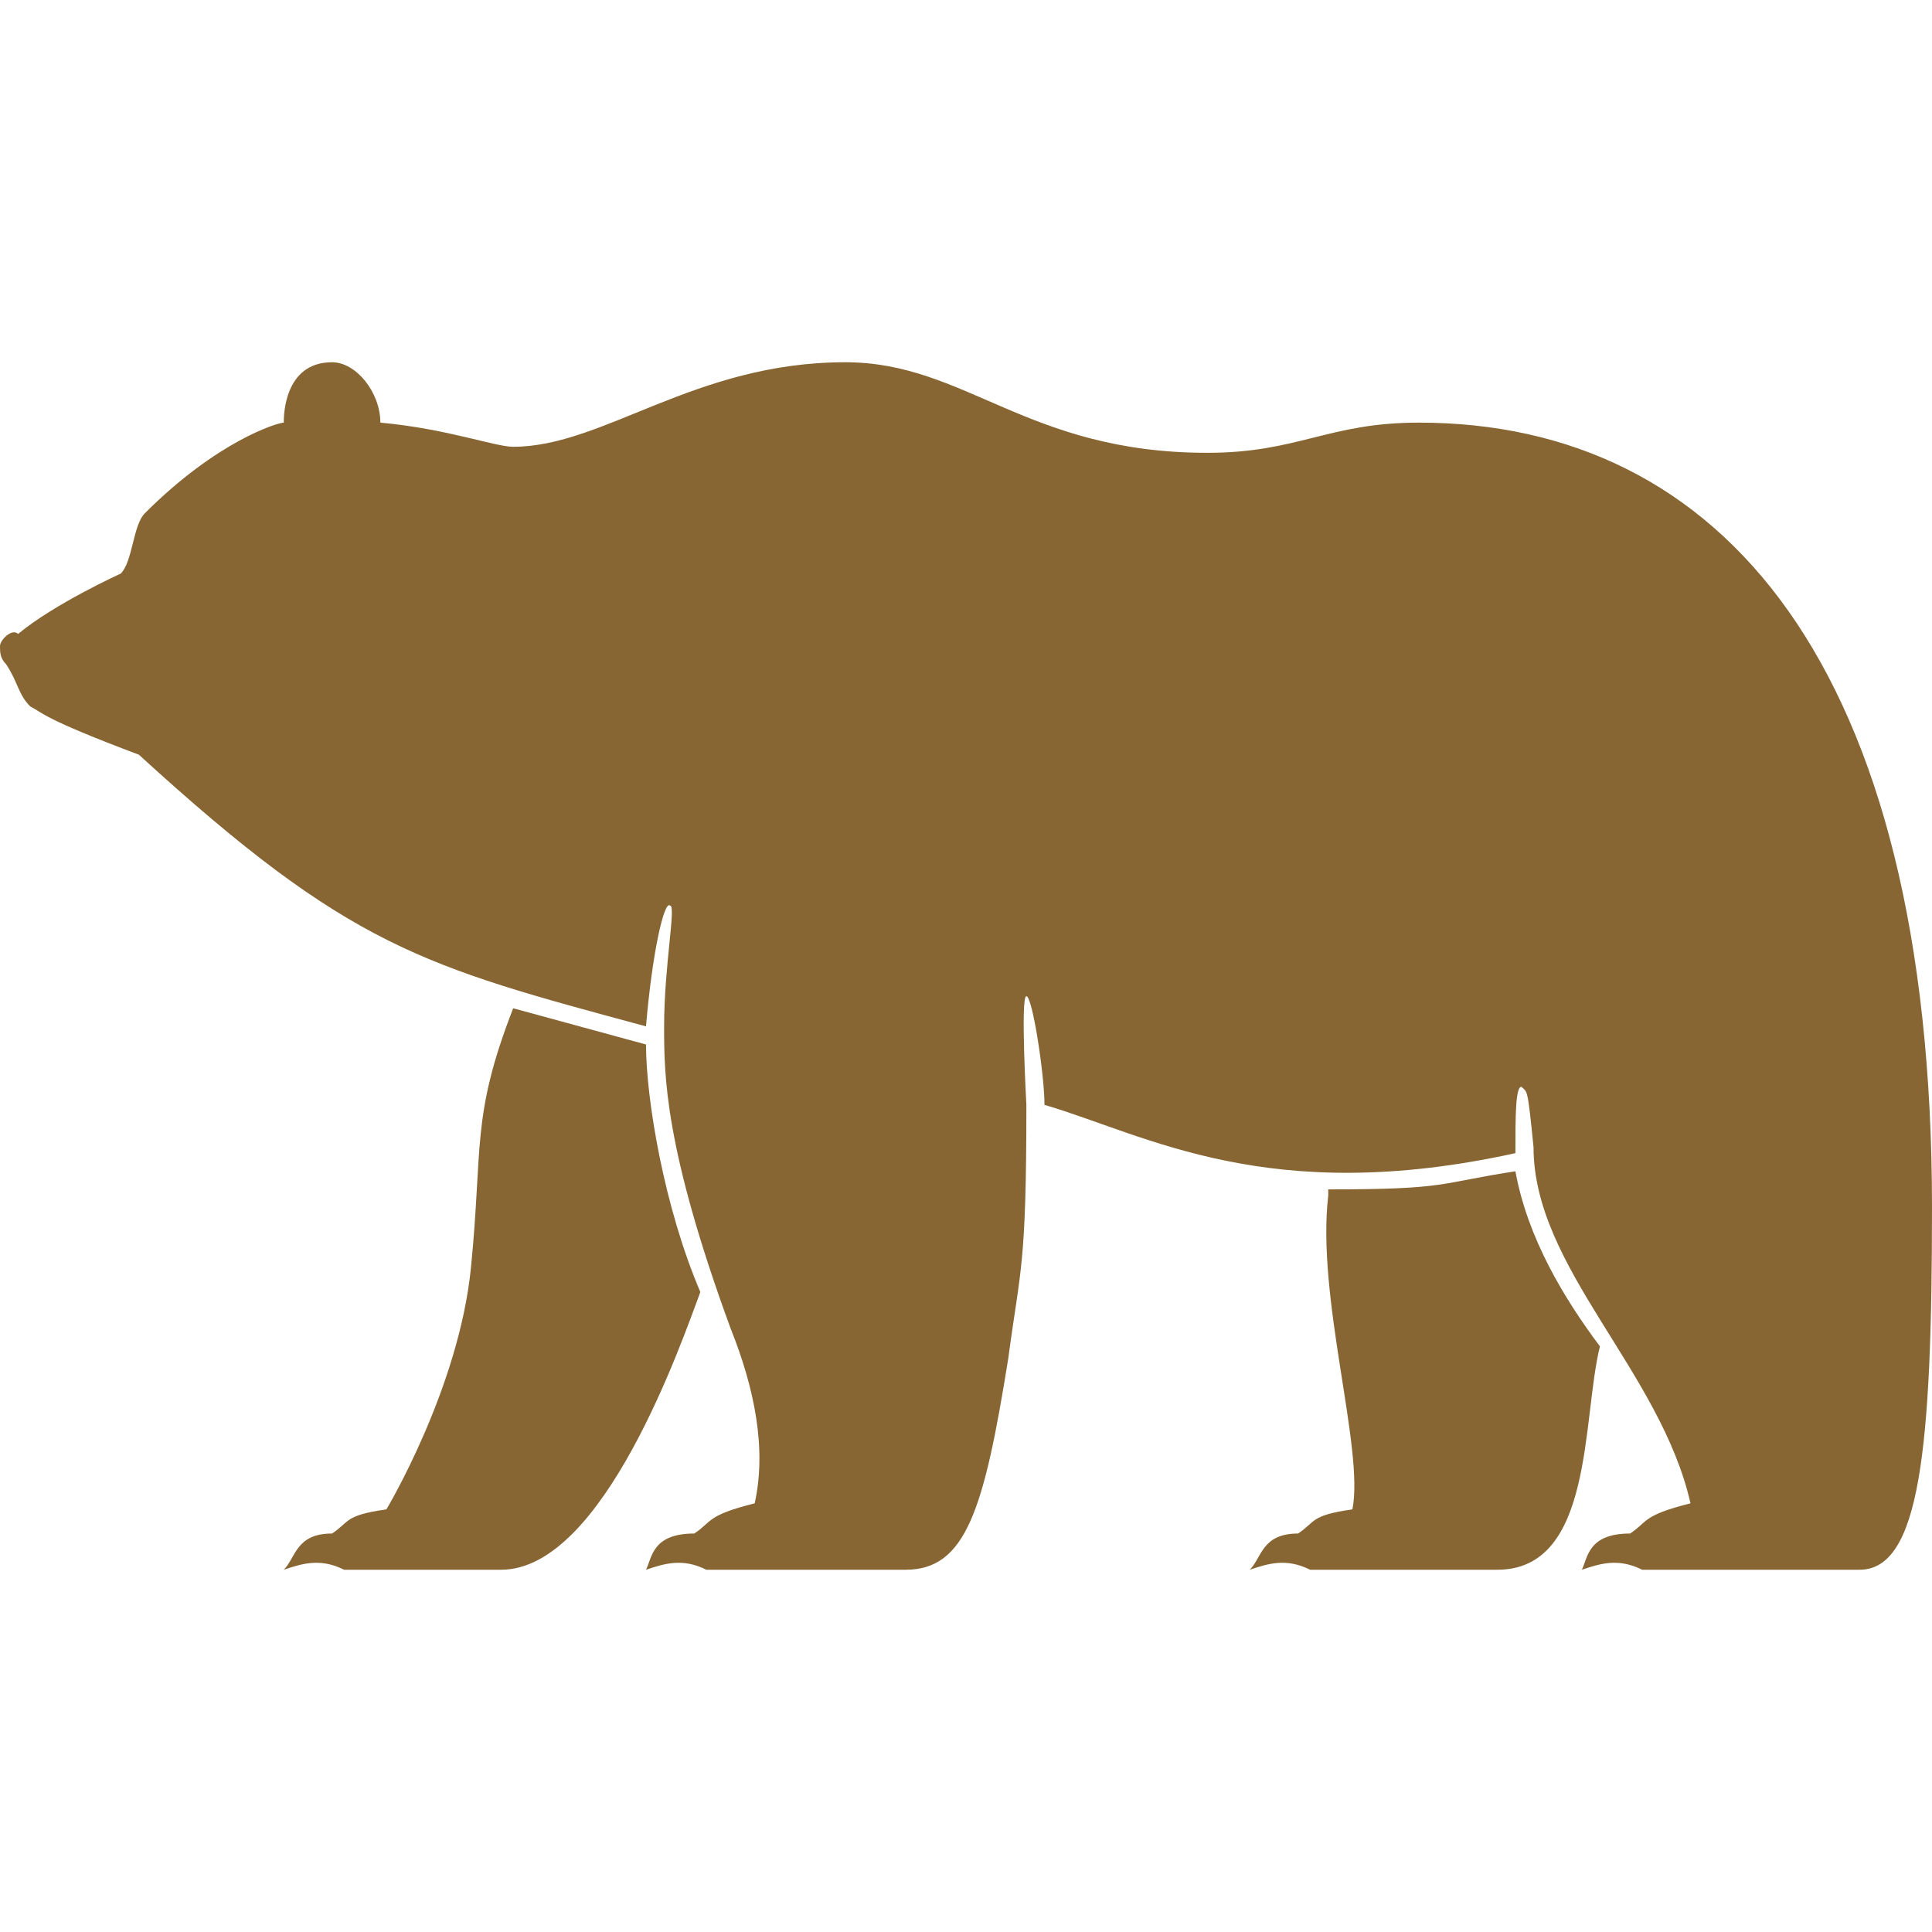 <svg xmlns="http://www.w3.org/2000/svg" width="320" height="320" fill="#886633"><path d="M0,107C0,108,0,109,1,110C3,113,3,115,5,117C7,118,7,119,23,125C58,157,70,160,107,170C108,158,110,149,111,150C112,150,110,160,110,170C110,178,110,190,121,220C125,230,127,240,125,249C117,251,118,252,115,254C108,254,108,258,107,260C110,259,113,258,117,260L150,260C160,260,163,250,167,225C169,210,170,210,170,183C170,183,169,165,170,165C171,165,173,178,173,183C190,188,210,200,251,191C251,185,251,180,252,180C253,181,253,180,254,190C254,210,275,227,280,249C272,251,273,252,270,254C263,254,263,258,262,260C265,259,268,258,272,260L308,260C318,260,320,240,320,200C320,110,285,70,235,70C220,70,215,75,200,75C170,75,160,60,140,60C115,60,100,74,85,74C82,74,74,71,63,70C63,65,59,60,55,60C47,60,47,69,47,70C46,70,36,73,24,85C22,87,22,93,20,95C20,95,9,100,3,105C2,104,0,106,0,107zM85,167C78,185,80,190,78,210C76,230,64,250,64,250C57,251,58,252,55,254C49,254,49,258,47,260C50,259,53,258,57,260L83,260C100,260,113,222,116,214C110,200,107,182,107,173zM220,198C218,215,226,240,224,250C217,251,218,252,215,254C209,254,209,258,207,260C210,259,213,258,217,260L248,260C264,260,262,235,265,223C259,215,253,205,251,194C238,196,240,197,220,197z"/></svg>
